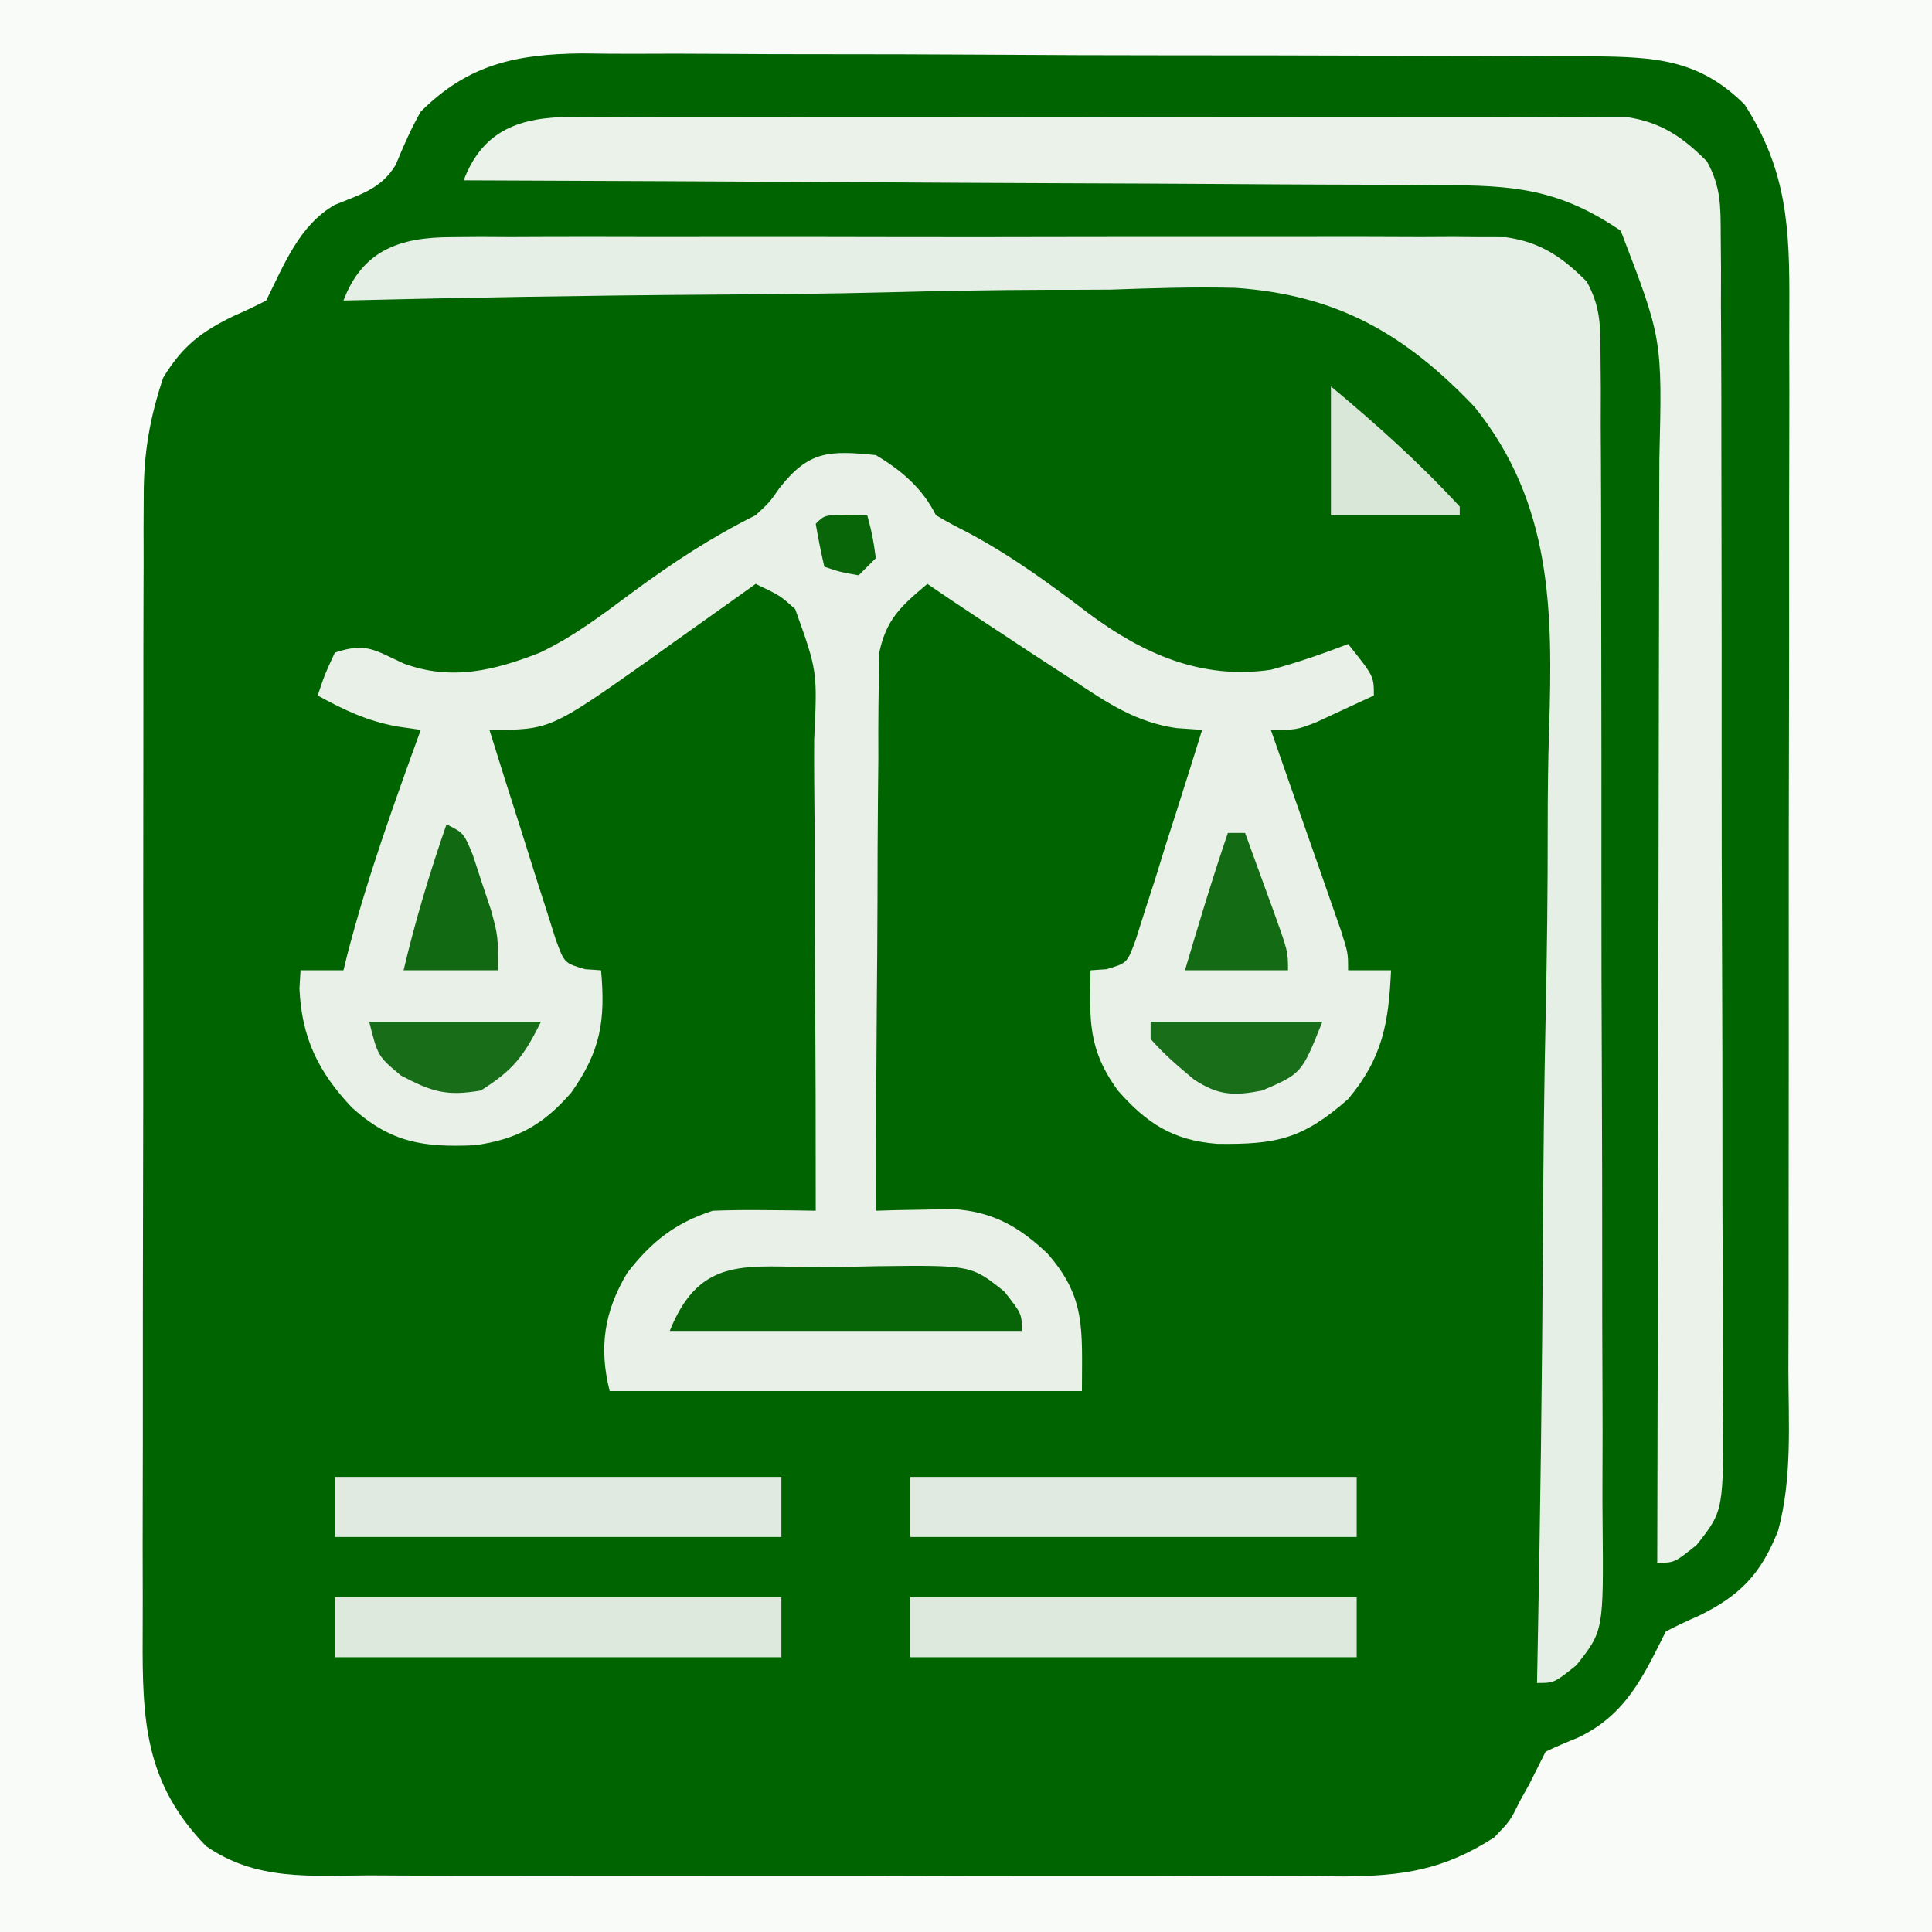 <?xml version="1.0" encoding="UTF-8"?>
<svg version="1.1" xmlns="http://www.w3.org/2000/svg" width="225" height="225">
<rect width="100%" height="100%" fill="#333333" stroke="none"/>
<path d="M0 0 C74.25 0 148.5 0 225 0 C225 74.25 225 148.5 225 225 C150.75 225 76.5 225 0 225 C0 150.75 0 76.5 0 0 Z " fill="#006400" transform="translate(0,0)"/>
<path d="M0 0 C74.25 0 148.5 0 225 0 C225 74.25 225 148.5 225 225 C150.75 225 76.5 225 0 225 C0 150.75 0 76.5 0 0 Z M49 13 C47.845 15.029 46.973 17.039 46.086 19.195 C44.386 22.021 41.923 22.644 38.969 23.867 C34.828 26.25 33.067 30.867 31 35 C29.754 35.653 28.477 36.25 27.188 36.812 C23.413 38.649 21.218 40.332 19 44 C17.454 48.642 16.748 52.683 16.739 57.565 C16.732 58.844 16.725 60.122 16.718 61.439 C16.72 62.838 16.723 64.238 16.725 65.637 C16.721 67.124 16.716 68.611 16.71 70.098 C16.697 74.123 16.696 78.148 16.698 82.172 C16.699 85.537 16.695 88.902 16.69 92.267 C16.679 100.206 16.678 108.146 16.684 116.085 C16.69 124.266 16.678 132.448 16.657 140.629 C16.639 147.664 16.633 154.698 16.636 161.733 C16.638 165.93 16.636 170.127 16.622 174.324 C16.609 178.271 16.611 182.217 16.624 186.163 C16.626 187.608 16.624 189.054 16.615 190.499 C16.563 200.317 16.846 207.641 24 215 C29.861 219.078 36.185 218.429 43.039 218.404 C44.353 218.411 45.668 218.418 47.022 218.425 C50.617 218.443 54.212 218.442 57.807 218.436 C60.814 218.433 63.821 218.439 66.828 218.445 C73.925 218.459 81.022 218.457 88.119 218.446 C95.427 218.435 102.735 218.449 110.044 218.475 C116.33 218.498 122.616 218.504 128.903 218.498 C132.652 218.495 136.401 218.497 140.151 218.515 C144.335 218.533 148.518 218.519 152.703 218.502 C153.936 218.511 155.17 218.521 156.441 218.531 C163.431 218.471 168.067 217.79 174 214 C175.88 212.047 175.88 212.047 176.938 209.875 C177.318 209.192 177.698 208.509 178.09 207.805 C178.729 206.538 179.365 205.269 180 204 C181.232 203.419 182.486 202.883 183.75 202.375 C189.319 199.735 191.348 195.305 194 190 C195.246 189.347 196.523 188.75 197.812 188.188 C202.64 185.839 205.095 183.305 207.084 178.24 C208.731 172.147 208.287 165.732 208.275 159.471 C208.279 157.995 208.284 156.52 208.29 155.044 C208.303 151.05 208.304 147.056 208.302 143.062 C208.301 139.723 208.305 136.383 208.31 133.043 C208.321 125.161 208.322 117.279 208.316 109.397 C208.31 101.278 208.322 93.159 208.343 85.04 C208.361 78.058 208.367 71.075 208.364 64.092 C208.362 59.927 208.364 55.762 208.378 51.596 C208.391 47.679 208.389 43.761 208.376 39.843 C208.374 38.41 208.376 36.977 208.385 35.543 C208.432 26.605 208.122 19.844 203.188 12.188 C197.916 6.916 192.791 6.64 185.659 6.56 C183.791 6.562 183.791 6.562 181.885 6.564 C180.549 6.555 179.213 6.545 177.877 6.534 C174.259 6.507 170.642 6.5 167.024 6.498 C164.76 6.496 162.496 6.49 160.232 6.482 C152.324 6.454 144.417 6.442 136.509 6.444 C129.154 6.446 121.799 6.414 114.444 6.367 C108.116 6.328 101.788 6.312 95.46 6.313 C91.687 6.314 87.914 6.306 84.14 6.274 C80.588 6.245 77.037 6.245 73.485 6.266 C71.573 6.271 69.66 6.246 67.747 6.22 C60.12 6.303 54.548 7.471 49 13 Z " fill="#F9FBF9" transform="translate(0,0)"/>
<path d="M0 0 C2.977 1.773 5.428 3.856 7 7 C8.201 7.715 9.438 8.372 10.688 9 C15.735 11.693 20.239 14.966 24.774 18.434 C31.131 23.156 37.919 26.174 46 25 C49.07 24.167 52.036 23.153 55 22 C58 25.75 58 25.75 58 28 C56.566 28.674 55.127 29.339 53.688 30 C52.487 30.557 52.487 30.557 51.262 31.125 C49 32 49 32 46 32 C46.273 32.777 46.545 33.554 46.826 34.355 C48.054 37.861 49.277 41.368 50.5 44.875 C51.144 46.71 51.144 46.71 51.801 48.582 C52.207 49.749 52.613 50.915 53.031 52.117 C53.408 53.196 53.785 54.275 54.174 55.386 C55 58 55 58 55 60 C56.65 60 58.3 60 60 60 C59.73 66.079 59.037 70.178 55 75 C49.72 79.651 46.677 80.301 39.758 80.211 C34.58 79.815 31.522 77.797 28.188 74 C24.658 69.16 24.906 65.751 25 60 C25.611 59.959 26.223 59.918 26.853 59.875 C29.275 59.165 29.275 59.165 30.28 56.408 C30.636 55.282 30.992 54.156 31.359 52.996 C31.753 51.781 32.146 50.566 32.551 49.314 C32.951 48.022 33.351 46.73 33.75 45.438 C34.164 44.141 34.579 42.845 34.996 41.549 C36.012 38.37 37.013 35.188 38 32 C36.511 31.898 36.511 31.898 34.992 31.793 C30.33 31.121 26.991 28.884 23.125 26.312 C22.428 25.863 21.732 25.413 21.014 24.95 C19 23.646 16.999 22.326 15 21 C13.997 20.341 12.994 19.683 11.961 19.004 C9.964 17.682 7.977 16.351 6 15 C2.897 17.618 1.174 19.135 0.361 23.183 C0.354 24.38 0.347 25.577 0.341 26.81 C0.33 27.474 0.32 28.138 0.309 28.822 C0.28 31.003 0.286 33.182 0.293 35.363 C0.28 36.881 0.265 38.398 0.247 39.916 C0.207 43.899 0.197 47.882 0.193 51.866 C0.184 55.935 0.146 60.003 0.111 64.072 C0.047 72.048 0.014 80.024 0 88 C0.814 87.976 1.628 87.952 2.467 87.927 C4.077 87.9 4.077 87.9 5.719 87.871 C6.78 87.847 7.842 87.823 8.936 87.799 C13.61 88.106 16.643 89.813 20 93 C24.506 98.159 24 101.809 24 109 C5.85 109 -12.3 109 -31 109 C-32.274 103.905 -31.634 99.745 -28.961 95.254 C-26.123 91.583 -23.38 89.434 -19 88 C-16.93 87.923 -14.857 87.905 -12.785 87.93 C-11.702 87.94 -10.62 87.95 -9.504 87.96 C-8.678 87.974 -7.851 87.987 -7 88 C-6.992 79.22 -7.016 70.441 -7.08 61.661 C-7.109 57.584 -7.127 53.507 -7.12 49.43 C-7.114 45.494 -7.136 41.559 -7.179 37.623 C-7.19 36.123 -7.19 34.622 -7.18 33.122 C-6.802 25.162 -6.802 25.162 -9.389 17.941 C-11.153 16.35 -11.153 16.35 -14 15 C-14.569 15.408 -15.138 15.817 -15.725 16.238 C-18.333 18.103 -20.947 19.958 -23.562 21.812 C-24.458 22.455 -25.353 23.098 -26.275 23.76 C-37.931 32 -37.931 32 -45 32 C-43.813 35.834 -42.604 39.66 -41.375 43.481 C-40.959 44.782 -40.55 46.084 -40.147 47.389 C-39.567 49.263 -38.963 51.13 -38.359 52.996 C-38.003 54.122 -37.647 55.248 -37.28 56.408 C-36.275 59.165 -36.275 59.165 -33.853 59.875 C-32.936 59.937 -32.936 59.937 -32 60 C-31.477 65.858 -32.04 69.388 -35.465 74.234 C-38.731 77.991 -41.734 79.683 -46.684 80.375 C-52.623 80.633 -56.434 80.121 -61 76 C-64.921 71.861 -66.876 67.861 -67.125 62.125 C-67.084 61.424 -67.043 60.722 -67 60 C-65.35 60 -63.7 60 -62 60 C-61.853 59.403 -61.706 58.806 -61.555 58.191 C-59.247 49.265 -56.137 40.66 -53 32 C-53.92 31.867 -54.841 31.734 -55.789 31.598 C-59.286 30.947 -61.895 29.701 -65 28 C-64.188 25.562 -64.188 25.562 -63 23 C-59.31 21.77 -58.33 22.745 -54.953 24.285 C-49.422 26.309 -44.474 25.095 -39.178 23.03 C-35.246 21.171 -31.853 18.59 -28.375 16 C-23.692 12.55 -19.217 9.601 -14 7 C-12.382 5.507 -12.382 5.507 -11.25 3.875 C-7.815 -0.514 -5.487 -0.549 0 0 Z " fill="#E8F0E8" transform="translate(102,53)"/>
<path d="M0 0 C1.653 -0.013 1.653 -0.013 3.339 -0.026 C4.538 -0.02 5.737 -0.013 6.973 -0.007 C8.243 -0.012 9.514 -0.018 10.823 -0.023 C14.3 -0.037 17.777 -0.032 21.254 -0.022 C24.897 -0.014 28.539 -0.021 32.182 -0.026 C38.298 -0.032 44.414 -0.024 50.531 -0.01 C57.598 0.006 64.665 0.001 71.732 -0.016 C77.804 -0.029 83.876 -0.031 89.949 -0.023 C93.573 -0.019 97.198 -0.018 100.823 -0.028 C104.864 -0.038 108.904 -0.024 112.945 -0.007 C114.744 -0.016 114.744 -0.016 116.579 -0.026 C117.681 -0.017 118.783 -0.009 119.918 0 C121.351 0.002 121.351 0.002 122.812 0.003 C126.871 0.582 129.384 2.303 132.247 5.173 C133.873 8.135 133.842 10.332 133.854 13.706 C133.865 15.007 133.876 16.308 133.888 17.648 C133.885 19.088 133.882 20.528 133.879 21.968 C133.886 23.486 133.895 25.004 133.905 26.522 C133.927 30.644 133.93 34.766 133.928 38.888 C133.928 42.33 133.936 45.772 133.945 49.213 C133.964 57.334 133.967 65.455 133.96 73.576 C133.953 81.952 133.976 90.326 134.013 98.702 C134.044 105.894 134.055 113.086 134.052 120.279 C134.049 124.574 134.055 128.869 134.079 133.163 C134.102 137.204 134.1 141.243 134.08 145.283 C134.076 146.764 134.081 148.245 134.096 149.726 C134.209 162.307 134.209 162.307 131.046 166.309 C128.459 168.381 128.459 168.381 126.459 168.381 C126.473 167.684 126.488 166.987 126.502 166.269 C126.842 149.212 127.063 132.158 127.156 115.099 C127.204 106.848 127.29 98.601 127.471 90.352 C127.628 83.152 127.71 75.955 127.704 68.752 C127.704 64.946 127.738 61.148 127.865 57.344 C128.299 43.575 128.255 31.057 119.194 19.782 C111.079 11.242 103.147 6.722 91.335 5.905 C86.482 5.784 81.664 5.936 76.815 6.111 C74.221 6.128 71.628 6.136 69.035 6.134 C62.965 6.153 56.904 6.264 50.837 6.423 C43.916 6.599 36.995 6.653 30.072 6.697 C15.864 6.792 1.662 7.035 -12.541 7.381 C-10.312 1.506 -5.955 0.007 0 0 Z " fill="#E6EFE6" transform="translate(52.541,27.619)"/>
<path d="M0 0 C1.653 -0.013 1.653 -0.013 3.339 -0.026 C4.538 -0.02 5.737 -0.013 6.973 -0.007 C8.243 -0.012 9.514 -0.018 10.823 -0.023 C14.3 -0.037 17.777 -0.032 21.254 -0.022 C24.897 -0.014 28.539 -0.021 32.182 -0.026 C38.298 -0.032 44.414 -0.024 50.531 -0.01 C57.598 0.006 64.665 0.001 71.732 -0.016 C77.804 -0.029 83.876 -0.031 89.949 -0.023 C93.573 -0.019 97.198 -0.018 100.823 -0.028 C104.864 -0.038 108.904 -0.024 112.945 -0.007 C114.744 -0.016 114.744 -0.016 116.579 -0.026 C117.681 -0.017 118.783 -0.009 119.918 0 C121.351 0.002 121.351 0.002 122.812 0.003 C126.871 0.582 129.384 2.303 132.247 5.173 C133.873 8.135 133.842 10.332 133.854 13.706 C133.865 15.007 133.876 16.308 133.888 17.648 C133.885 19.088 133.882 20.528 133.879 21.968 C133.886 23.486 133.895 25.004 133.905 26.522 C133.927 30.644 133.93 34.766 133.928 38.888 C133.928 42.33 133.936 45.772 133.945 49.213 C133.964 57.334 133.967 65.455 133.96 73.576 C133.953 81.952 133.976 90.326 134.013 98.702 C134.044 105.894 134.055 113.086 134.052 120.279 C134.049 124.574 134.055 128.869 134.079 133.163 C134.102 137.204 134.1 141.243 134.08 145.283 C134.076 146.764 134.081 148.245 134.096 149.726 C134.209 162.307 134.209 162.307 131.046 166.309 C128.459 168.381 128.459 168.381 126.459 168.381 C126.461 167.677 126.463 166.972 126.465 166.246 C126.509 149.059 126.542 131.872 126.563 114.684 C126.573 106.373 126.587 98.061 126.61 89.749 C126.63 82.499 126.643 75.249 126.647 68 C126.65 64.166 126.656 60.332 126.671 56.498 C126.684 52.879 126.688 49.26 126.685 45.641 C126.686 43.701 126.697 41.76 126.708 39.82 C127.047 25.841 127.047 25.841 122.209 13.256 C115.043 8.37 109.726 7.938 101.212 7.949 C99.982 7.938 98.752 7.928 97.485 7.918 C94.126 7.893 90.767 7.881 87.408 7.875 C83.892 7.865 80.377 7.839 76.862 7.815 C70.211 7.771 63.56 7.743 56.909 7.72 C49.334 7.692 41.76 7.649 34.186 7.603 C18.61 7.51 3.035 7.439 -12.541 7.381 C-10.312 1.506 -5.955 0.007 0 0 Z " fill="#EAF2EA" transform="translate(66.541,13.619)"/>
<path d="M0 0 C17.16 0 34.32 0 52 0 C52 2.31 52 4.62 52 7 C34.84 7 17.68 7 0 7 C0 4.69 0 2.38 0 0 Z " fill="#DEE9DE" transform="translate(106,186)"/>
<path d="M0 0 C17.16 0 34.32 0 52 0 C52 2.31 52 4.62 52 7 C34.84 7 17.68 7 0 7 C0 4.69 0 2.38 0 0 Z " fill="#DEE9DE" transform="translate(39,186)"/>
<path d="M0 0 C17.16 0 34.32 0 52 0 C52 2.31 52 4.62 52 7 C34.84 7 17.68 7 0 7 C0 4.69 0 2.38 0 0 Z " fill="#E0EAE0" transform="translate(106,172)"/>
<path d="M0 0 C17.16 0 34.32 0 52 0 C52 2.31 52 4.62 52 7 C34.84 7 17.68 7 0 7 C0 4.69 0 2.38 0 0 Z " fill="#E0EAE0" transform="translate(39,172)"/>
<path d="M0 0 C2.082 -0.012 4.16 -0.061 6.241 -0.112 C17.387 -0.247 17.387 -0.247 21.235 2.828 C23.286 5.426 23.286 5.426 23.286 7.426 C9.756 7.426 -3.774 7.426 -17.714 7.426 C-14.139 -1.512 -8.601 0.023 0 0 Z " fill="#076507" transform="translate(95.714,147.574)"/>
<path d="M0 0 C5.27 4.392 10.353 8.943 15 14 C15 14.33 15 14.66 15 15 C10.05 15 5.1 15 0 15 C0 10.05 0 5.1 0 0 Z " fill="#D9E7D9" transform="translate(155,45)"/>
<path d="M0 0 C6.6 0 13.2 0 20 0 C17.593 6.016 17.593 6.016 13 8 C9.707 8.644 7.891 8.587 5.062 6.723 C3.244 5.223 1.553 3.774 0 2 C0 1.34 0 0.68 0 0 Z " fill="#196E19" transform="translate(134,119)"/>
<path d="M0 0 C6.6 0 13.2 0 20 0 C17.958 4.083 16.778 5.596 13 8 C8.993 8.682 7.302 8.16 3.688 6.25 C1 4 1 4 0 0 Z " fill="#186E18" transform="translate(43,119)"/>
<path d="M0 0 C0.66 0 1.32 0 2 0 C2.837 2.29 3.67 4.582 4.5 6.875 C4.738 7.526 4.977 8.177 5.223 8.848 C7 13.773 7 13.773 7 16 C3.04 16 -0.92 16 -5 16 C-3.406 10.639 -1.811 5.293 0 0 Z " fill="#136B13" transform="translate(143,97)"/>
<path d="M0 0 C2 1 2 1 3.07 3.582 C3.592 5.181 3.592 5.181 4.125 6.812 C4.478 7.871 4.831 8.929 5.195 10.02 C6 13 6 13 6 17 C2.37 17 -1.26 17 -5 17 C-3.632 11.211 -1.951 5.619 0 0 Z " fill="#116A11" transform="translate(52,96)"/>
<path d="M0 0 C1.207 0.031 1.207 0.031 2.438 0.062 C3.062 2.438 3.062 2.438 3.438 5.062 C2.777 5.723 2.118 6.383 1.438 7.062 C-0.688 6.688 -0.688 6.688 -2.562 6.062 C-2.945 4.406 -3.276 2.738 -3.562 1.062 C-2.562 0.062 -2.562 0.062 0 0 Z " fill="#086508" transform="translate(98.562,59.938)"/>
</svg>
